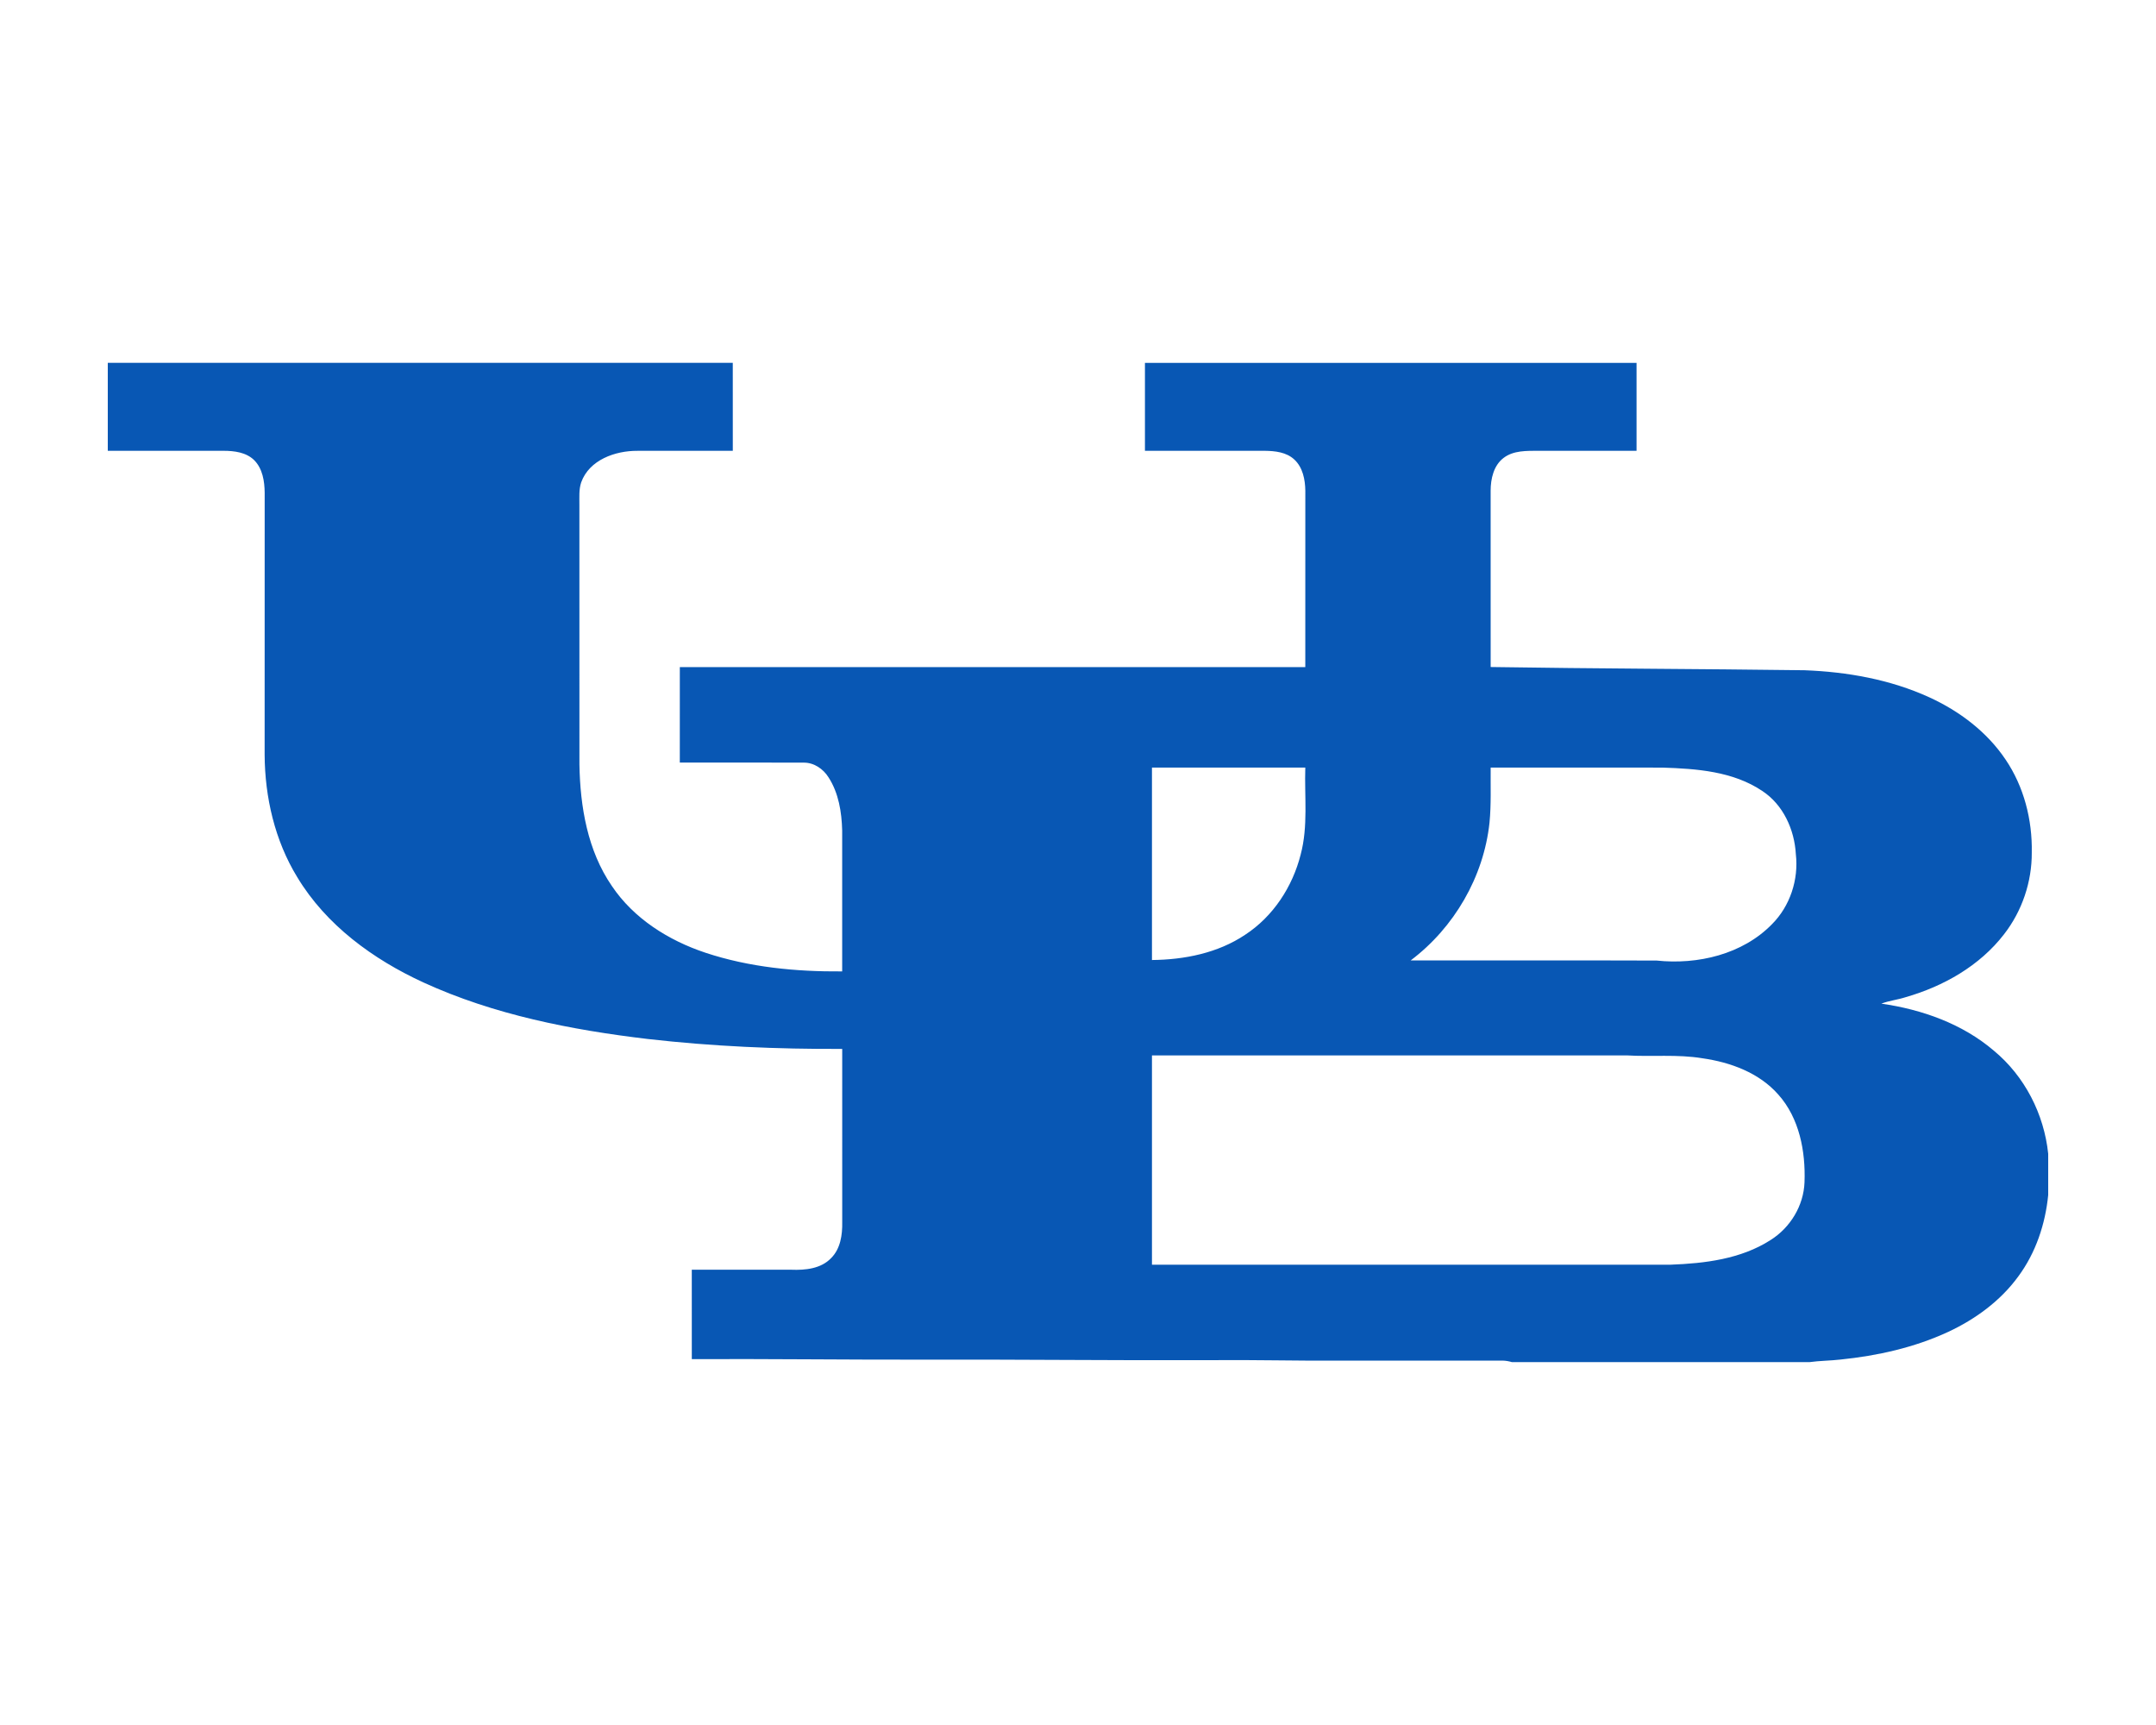 <?xml version="1.0" encoding="UTF-8"?>
<!DOCTYPE svg PUBLIC "-//W3C//DTD SVG 1.1//EN" "http://www.w3.org/Graphics/SVG/1.1/DTD/svg11.dtd">
<!-- Creator: CorelDRAW -->
<svg xmlns="http://www.w3.org/2000/svg" xml:space="preserve" width="2000px" height="1600px" version="1.1" style="shape-rendering:geometricPrecision; text-rendering:geometricPrecision; image-rendering:optimizeQuality; fill-rule:evenodd; clip-rule:evenodd"
viewBox="0 0 2000 1600"
 xmlns:xlink="http://www.w3.org/1999/xlink">
 <defs>
  <style type="text/css">
   <![CDATA[
    .fil0 {fill:#0857B4;fill-rule:nonzero}
   ]]>
  </style>
 </defs>
 <g id="Capa_x0020_1">
  <path id="Buffalo_x0020_Bulls.cdr" class="fil0" d="M100 336.56l579.76 0c0.02,27.18 0,54.37 0.02,81.55 -29.51,0.07 -59.02,-0.06 -88.53,0.05 -20.49,-0.13 -44.66,8.38 -52.11,29.27 -2.25,6.68 -1.62,13.83 -1.67,20.77 0.05,80.32 -0.02,160.66 0.03,240.98 0.69,39.06 7.51,79.75 30.05,112.56 20.32,30.29 52.65,50.56 86.82,61.94 40.78,13.53 84.1,17.67 126.87,17.33 0.02,-43.56 0.02,-87.12 0,-130.69 -0.43,-17.02 -3.26,-34.77 -12.66,-49.31 -4.95,-7.93 -13.67,-13.81 -23.21,-13.64 -38.25,-0.17 -76.49,0.02 -114.75,-0.08 0.02,-29.49 0,-59 0.02,-88.49 193.4,-0.02 386.8,0.01 580.21,-0.02 0.03,-54.52 -0.04,-109.02 0.03,-163.52 -0.13,-10.38 -2.33,-21.8 -10.3,-29.11 -7.29,-6.76 -17.73,-7.89 -27.22,-8.01 -37.09,-0.05 -74.17,0 -111.26,-0.01 0,-27.2 0,-54.37 0,-81.57l456.03 0c0,27.2 0,54.37 0,81.57 -30.31,-0.02 -60.6,0.03 -90.89,-0.02 -10.98,0.09 -23.18,-0.43 -32.39,6.58 -9.29,7 -12.05,19.42 -12.07,30.47 0.06,54.5 0,109.02 0.02,163.52 97.01,1.54 194.05,1.71 291.06,2.99 39.71,1.48 79.71,8.56 116.03,25.19 27.8,12.75 53.24,31.92 70.46,57.49 17.13,25.21 24.99,56.03 24.41,86.36 0.19,27.22 -9.01,54.37 -25.73,75.86 -22.56,29.27 -56.18,48.29 -91.31,58.37 -7.4,2.41 -15.22,3.17 -22.49,5.97 37.65,5.4 75.15,18.65 104.37,43.64 28.58,23.65 46.6,58.82 50.4,95.62l0 38.24c-2.65,26.97 -11.53,53.65 -27.77,75.56 -16.48,22.65 -39.78,39.63 -64.99,51.4 -31.4,14.56 -65.61,22.16 -99.9,25.66 -9.62,1.11 -19.32,1.08 -28.88,2.41l-275.88 0c-2.85,-0.87 -5.75,-1.35 -8.69,-1.43 -50.69,0.1 -101.35,0.02 -152.03,0.04 -39.52,0.22 -79.01,-0.83 -118.53,-0.46 -88.42,0.35 -176.81,-0.71 -265.24,-0.47 -72.11,0.15 -144.22,-0.79 -216.33,-0.48 0,-27.64 0,-55.28 -0.02,-82.92 30.77,-0.03 61.53,-0.03 92.28,0 12.94,0.52 27.55,-0.89 37,-10.81 8.66,-8.65 10.48,-21.54 10.27,-33.23 -0.07,-53.6 -0.03,-107.19 -0.01,-160.78 -60.22,0.28 -120.5,-2.35 -180.34,-9.19 -71.13,-8.46 -142.61,-22.42 -208.08,-52.41 -46.66,-21.45 -90.37,-53.2 -117.18,-97.82 -20.74,-33.95 -29.96,-73.97 -30.18,-113.51 0.06,-80.99 -0.02,-161.96 0.04,-242.93 -0.11,-10.66 -1.91,-22.36 -9.75,-30.24 -7.44,-7.28 -18.39,-8.64 -28.33,-8.66 -35.81,-0.05 -71.65,0 -107.46,-0.01l0 -81.57zm968.61 375.41l0 0zm0 0c-0.02,59.48 -0.04,118.99 0,178.48 30.14,-0.28 61.12,-6.44 86.47,-23.44 25.96,-16.94 43.94,-44.52 51.47,-74.35 7.06,-26.34 3.43,-53.8 4.3,-80.69 -47.42,-0.02 -94.84,-0.02 -142.24,0zm314.19 -0.02l0 0zm0 0c-0.17,17.03 0.58,34.09 -1.07,51.07 -5.36,50.29 -32.8,97.45 -73.13,127.81 76.05,0.1 152.12,-0.16 228.16,0.12 38.02,4.04 79.67,-5.7 107.01,-33.72 16.78,-16.8 24.83,-41.38 22.14,-64.89 -1.28,-22.83 -11.7,-45.97 -31.24,-58.76 -27.04,-18.15 -60.86,-20.6 -92.46,-21.6 -53.13,-0.09 -106.26,-0.01 -159.41,-0.03zm-314.19 266.96l0 0zm0 0c-0.02,64.71 -0.04,129.43 0,194.14 160.35,0 320.72,0.04 481.07,0 31.83,-1.17 65.27,-5.24 92.67,-22.8 18.39,-11.51 30.82,-31.92 31.6,-53.72 1.06,-28.59 -4.74,-59.43 -24.36,-81.34 -17.77,-20.17 -44.3,-29.89 -70.33,-33.6 -23.28,-3.87 -46.92,-1.27 -70.35,-2.68 -146.78,-0.02 -293.54,-0.02 -440.3,0z"/>
 </g>
</svg>

